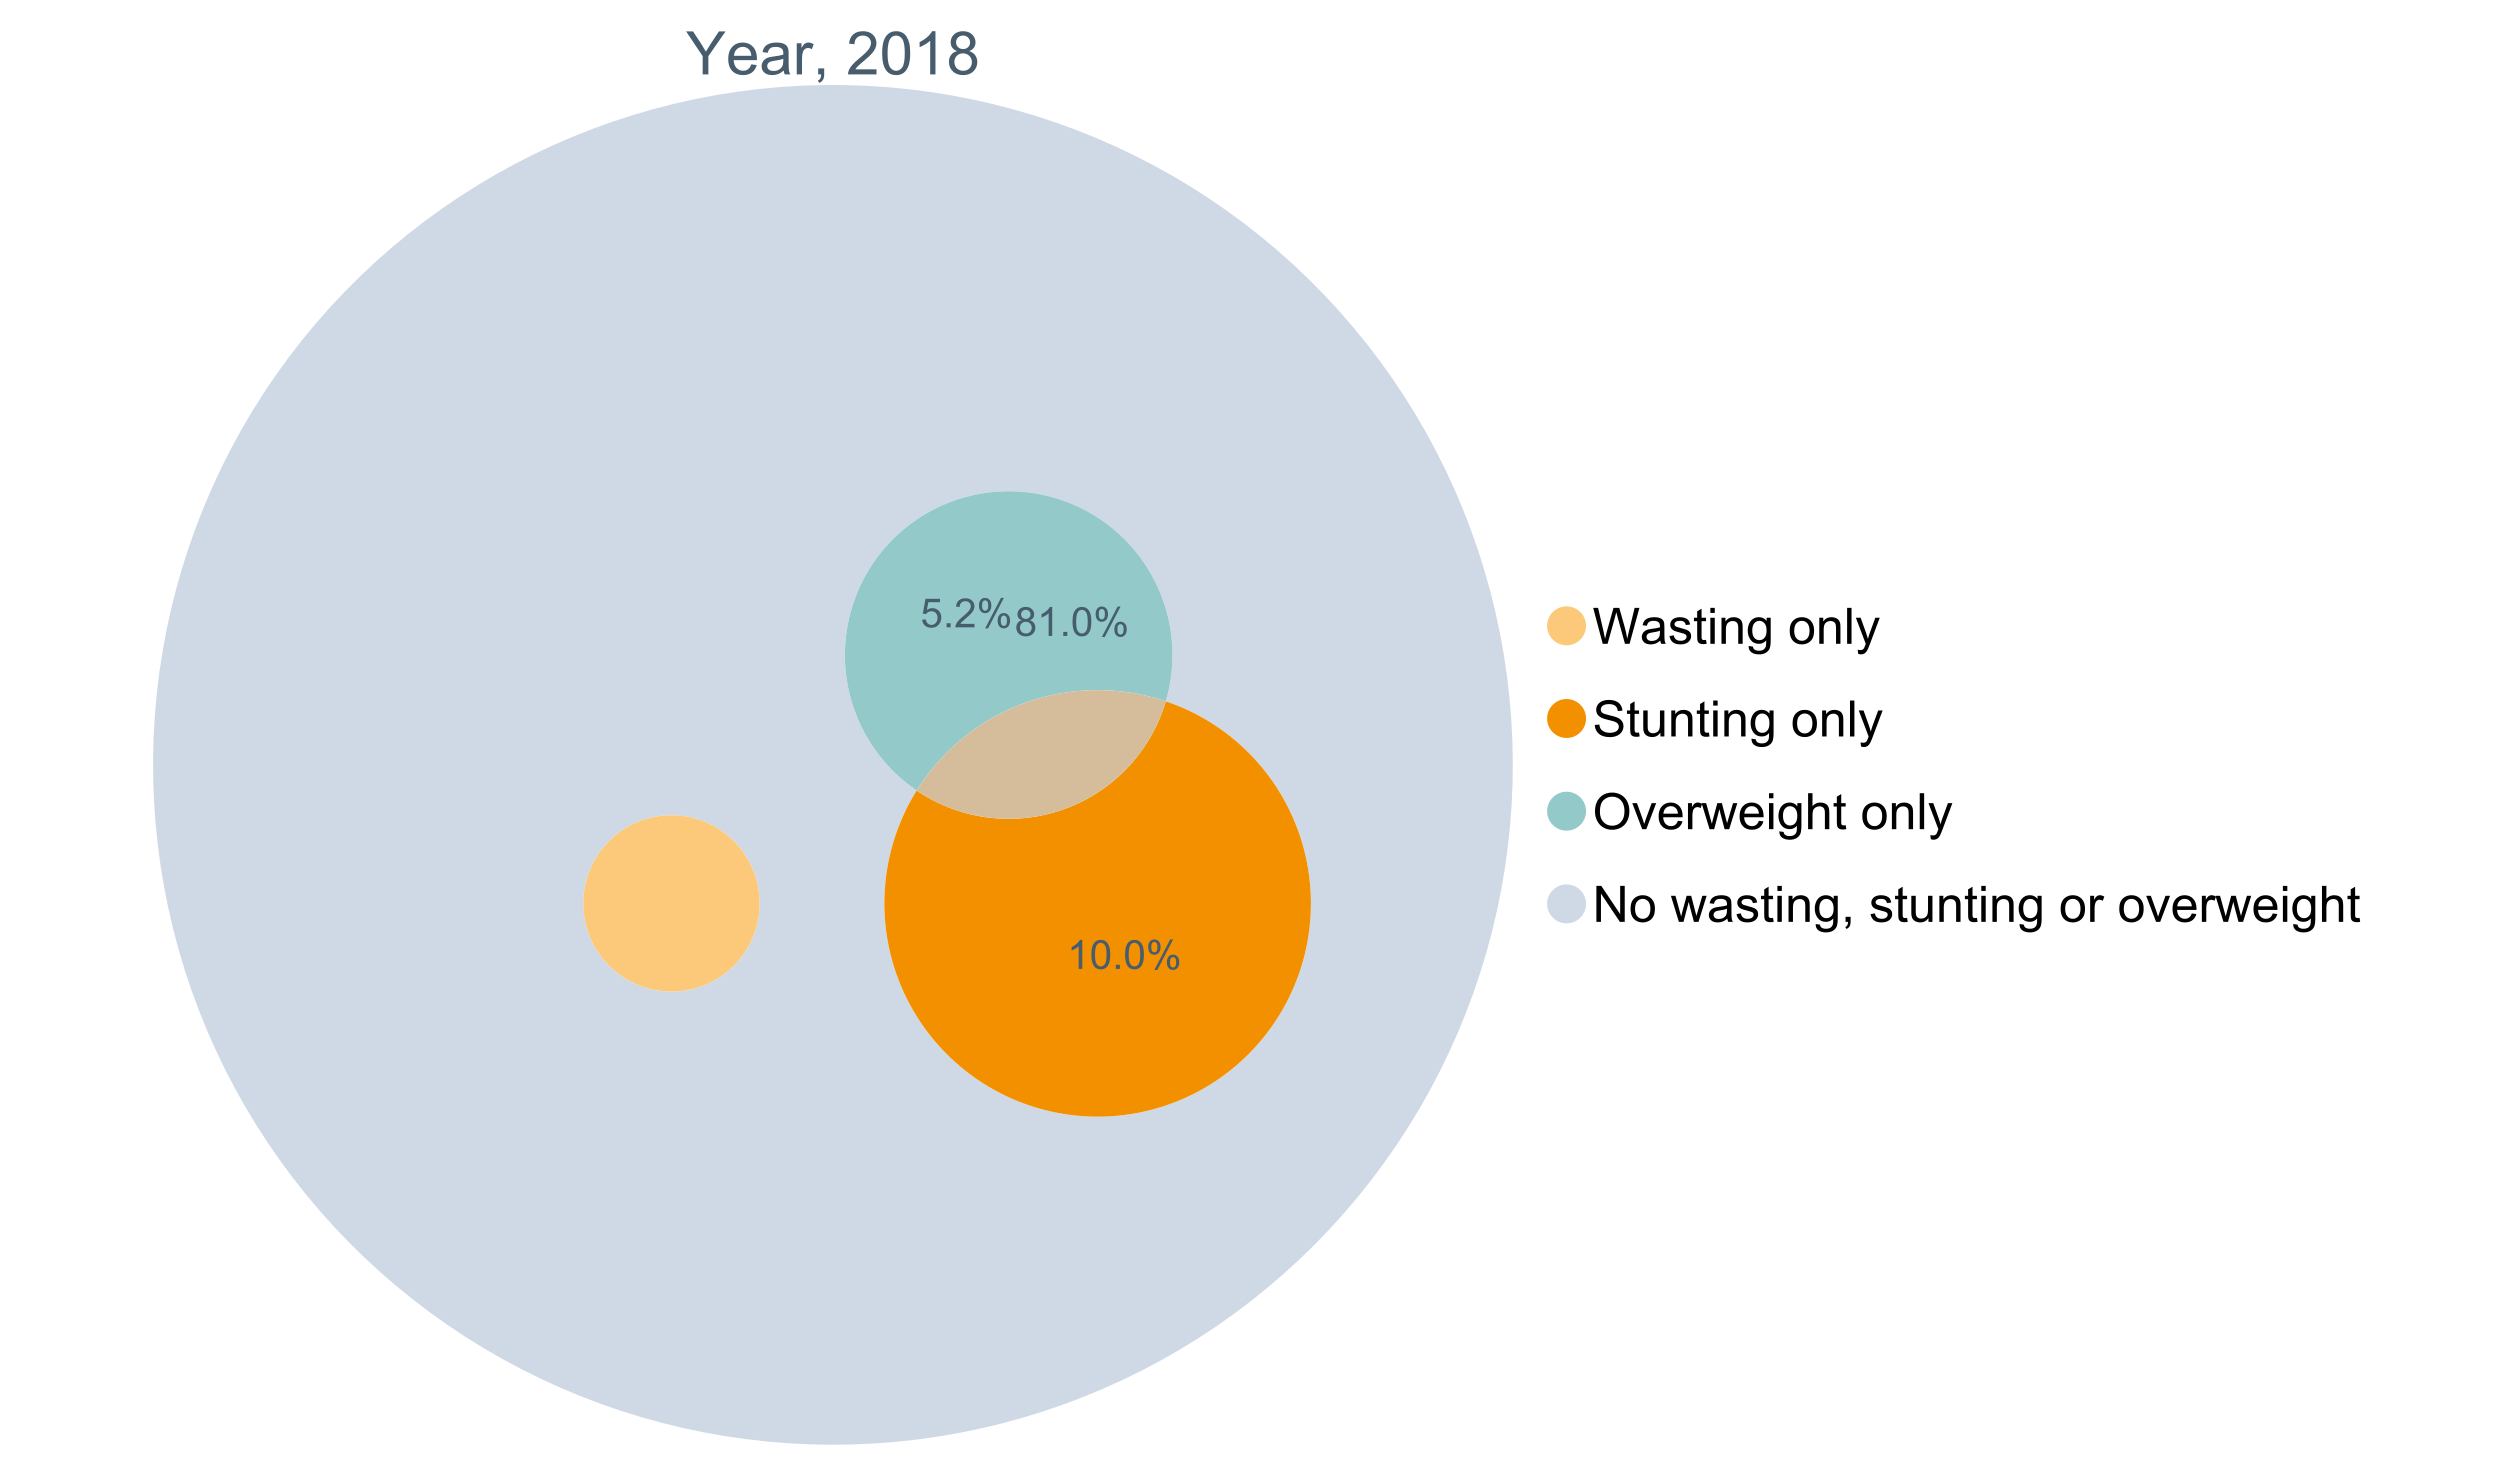 <?xml version="1.0" encoding="UTF-8"?>
<svg xmlns="http://www.w3.org/2000/svg" xmlns:xlink="http://www.w3.org/1999/xlink" width="1234.286pt" height="720pt" viewBox="0 0 1234.286 720" version="1.1">
<defs>
<g>
<symbol overflow="visible" id="glyph0-0">
<path style="stroke:none;" d="M 3.707 0 L 3.707 -18.543 L 18.543 -18.543 L 18.543 0 Z M 4.172 -0.465 L 18.078 -0.465 L 18.078 -18.078 L 4.172 -18.078 Z M 4.172 -0.465 "/>
</symbol>
<symbol overflow="visible" id="glyph0-1">
<path style="stroke:none;" d="M 8.27 0 L 8.27 -8.996 L 0.086 -21.234 L 3.504 -21.234 L 7.691 -14.832 C 8.461 -13.633 9.18 -12.438 9.852 -11.242 C 10.484 -12.348 11.258 -13.598 12.168 -14.992 L 16.281 -21.234 L 19.555 -21.234 L 11.082 -8.996 L 11.082 0 Z M 8.27 0 "/>
</symbol>
<symbol overflow="visible" id="glyph0-2">
<path style="stroke:none;" d="M 12.488 -4.953 L 15.18 -4.621 C 14.754 -3.043 13.969 -1.82 12.82 -0.953 C 11.672 -0.086 10.203 0.344 8.418 0.348 C 6.164 0.344 4.379 -0.344 3.062 -1.73 C 1.742 -3.113 1.082 -5.059 1.086 -7.562 C 1.082 -10.148 1.75 -12.156 3.086 -13.586 C 4.418 -15.012 6.145 -15.727 8.27 -15.73 C 10.324 -15.727 12.008 -15.027 13.312 -13.629 C 14.617 -12.23 15.27 -10.262 15.27 -7.723 C 15.27 -7.566 15.262 -7.332 15.254 -7.027 L 3.781 -7.027 C 3.875 -5.332 4.355 -4.039 5.215 -3.145 C 6.074 -2.242 7.145 -1.793 8.43 -1.797 C 9.383 -1.793 10.199 -2.043 10.879 -2.551 C 11.555 -3.051 12.09 -3.852 12.488 -4.953 Z M 3.926 -9.168 L 12.516 -9.168 C 12.398 -10.461 12.07 -11.434 11.531 -12.082 C 10.699 -13.082 9.621 -13.582 8.301 -13.586 C 7.102 -13.582 6.094 -13.18 5.277 -12.383 C 4.461 -11.578 4.012 -10.508 3.926 -9.168 Z M 3.926 -9.168 "/>
</symbol>
<symbol overflow="visible" id="glyph0-3">
<path style="stroke:none;" d="M 11.992 -1.898 C 11.027 -1.078 10.098 -0.496 9.207 -0.16 C 8.309 0.18 7.352 0.344 6.332 0.348 C 4.641 0.344 3.34 -0.066 2.434 -0.891 C 1.52 -1.715 1.066 -2.77 1.07 -4.055 C 1.066 -4.809 1.238 -5.496 1.586 -6.121 C 1.926 -6.742 2.375 -7.242 2.934 -7.617 C 3.484 -7.992 4.109 -8.277 4.809 -8.473 C 5.32 -8.605 6.094 -8.734 7.125 -8.867 C 9.23 -9.113 10.781 -9.414 11.777 -9.762 C 11.785 -10.121 11.789 -10.348 11.793 -10.445 C 11.789 -11.504 11.543 -12.25 11.051 -12.688 C 10.387 -13.273 9.395 -13.57 8.082 -13.574 C 6.852 -13.57 5.949 -13.355 5.367 -12.93 C 4.781 -12.496 4.348 -11.734 4.07 -10.648 L 1.52 -10.996 C 1.746 -12.086 2.129 -12.965 2.664 -13.637 C 3.191 -14.305 3.961 -14.824 4.969 -15.188 C 5.973 -15.547 7.137 -15.727 8.461 -15.73 C 9.773 -15.727 10.84 -15.57 11.66 -15.266 C 12.48 -14.953 13.082 -14.566 13.469 -14.102 C 13.855 -13.629 14.125 -13.039 14.281 -12.328 C 14.367 -11.883 14.414 -11.078 14.414 -9.922 L 14.414 -6.445 C 14.414 -4.02 14.469 -2.484 14.578 -1.844 C 14.688 -1.199 14.906 -0.586 15.238 0 L 12.516 0 C 12.242 -0.539 12.066 -1.172 11.992 -1.898 Z M 11.777 -7.723 C 10.828 -7.332 9.406 -7 7.52 -6.734 C 6.441 -6.578 5.684 -6.406 5.242 -6.215 C 4.797 -6.02 4.453 -5.738 4.215 -5.367 C 3.969 -4.992 3.848 -4.578 3.852 -4.129 C 3.848 -3.43 4.113 -2.852 4.641 -2.391 C 5.168 -1.926 5.938 -1.691 6.953 -1.695 C 7.957 -1.691 8.852 -1.91 9.633 -2.352 C 10.414 -2.789 10.988 -3.391 11.355 -4.156 C 11.637 -4.742 11.777 -5.613 11.777 -6.766 Z M 11.777 -7.723 "/>
</symbol>
<symbol overflow="visible" id="glyph0-4">
<path style="stroke:none;" d="M 1.926 0 L 1.926 -15.383 L 4.273 -15.383 L 4.273 -13.051 C 4.867 -14.137 5.422 -14.855 5.93 -15.207 C 6.438 -15.551 6.996 -15.727 7.605 -15.73 C 8.48 -15.727 9.371 -15.445 10.285 -14.891 L 9.387 -12.473 C 8.746 -12.848 8.109 -13.035 7.477 -13.039 C 6.906 -13.035 6.391 -12.863 5.938 -12.523 C 5.48 -12.176 5.16 -11.703 4.969 -11.098 C 4.68 -10.168 4.535 -9.152 4.535 -8.055 L 4.535 0 Z M 1.926 0 "/>
</symbol>
<symbol overflow="visible" id="glyph0-5">
<path style="stroke:none;" d="M 2.637 0 L 2.637 -2.969 L 5.605 -2.969 L 5.605 0 C 5.602 1.09 5.406 1.969 5.023 2.641 C 4.633 3.309 4.023 3.828 3.188 4.199 L 2.461 3.086 C 3.012 2.84 3.418 2.484 3.68 2.02 C 3.938 1.547 4.082 0.875 4.113 0 Z M 2.637 0 "/>
</symbol>
<symbol overflow="visible" id="glyph0-6">
<path style="stroke:none;" d=""/>
</symbol>
<symbol overflow="visible" id="glyph0-7">
<path style="stroke:none;" d="M 14.934 -2.508 L 14.934 0 L 0.898 0 C 0.875 -0.625 0.977 -1.227 1.203 -1.812 C 1.555 -2.766 2.129 -3.707 2.918 -4.637 C 3.703 -5.559 4.84 -6.633 6.332 -7.852 C 8.637 -9.742 10.195 -11.238 11.008 -12.348 C 11.816 -13.449 12.223 -14.496 12.227 -15.484 C 12.223 -16.516 11.852 -17.387 11.117 -18.098 C 10.375 -18.805 9.414 -19.16 8.227 -19.164 C 6.969 -19.16 5.965 -18.785 5.215 -18.035 C 4.461 -17.281 4.078 -16.238 4.07 -14.906 L 1.391 -15.18 C 1.57 -17.176 2.262 -18.699 3.461 -19.75 C 4.656 -20.797 6.266 -21.32 8.285 -21.324 C 10.324 -21.32 11.938 -20.758 13.125 -19.629 C 14.312 -18.496 14.906 -17.094 14.906 -15.426 C 14.906 -14.574 14.73 -13.738 14.383 -12.922 C 14.035 -12.098 13.457 -11.234 12.652 -10.328 C 11.844 -9.418 10.504 -8.172 8.633 -6.59 C 7.062 -5.273 6.059 -4.383 5.617 -3.918 C 5.172 -3.445 4.805 -2.977 4.52 -2.508 Z M 14.934 -2.508 "/>
</symbol>
<symbol overflow="visible" id="glyph0-8">
<path style="stroke:none;" d="M 1.23 -10.473 C 1.23 -12.98 1.488 -15.004 2.004 -16.535 C 2.52 -18.066 3.285 -19.246 4.309 -20.078 C 5.324 -20.906 6.609 -21.32 8.156 -21.324 C 9.293 -21.32 10.289 -21.09 11.152 -20.633 C 12.008 -20.172 12.719 -19.512 13.281 -18.648 C 13.84 -17.785 14.281 -16.734 14.602 -15.492 C 14.918 -14.25 15.074 -12.574 15.078 -10.473 C 15.074 -7.977 14.82 -5.965 14.309 -4.438 C 13.797 -2.906 13.031 -1.727 12.016 -0.891 C 10.996 -0.055 9.711 0.363 8.156 0.363 C 6.109 0.363 4.5 -0.371 3.332 -1.84 C 1.93 -3.605 1.23 -6.48 1.23 -10.473 Z M 3.91 -10.473 C 3.906 -6.98 4.316 -4.66 5.133 -3.512 C 5.949 -2.355 6.957 -1.781 8.156 -1.781 C 9.352 -1.781 10.355 -2.359 11.176 -3.52 C 11.988 -4.676 12.398 -6.992 12.398 -10.473 C 12.398 -13.965 11.988 -16.289 11.176 -17.441 C 10.355 -18.586 9.34 -19.16 8.125 -19.164 C 6.926 -19.16 5.969 -18.652 5.258 -17.645 C 4.355 -16.348 3.906 -13.957 3.91 -10.473 Z M 3.91 -10.473 "/>
</symbol>
<symbol overflow="visible" id="glyph0-9">
<path style="stroke:none;" d="M 11.051 0 L 8.445 0 L 8.445 -16.613 C 7.812 -16.012 6.988 -15.414 5.973 -14.82 C 4.949 -14.219 4.035 -13.77 3.23 -13.473 L 3.23 -15.992 C 4.684 -16.672 5.961 -17.504 7.055 -18.48 C 8.145 -19.457 8.914 -20.402 9.371 -21.324 L 11.051 -21.324 Z M 11.051 0 "/>
</symbol>
<symbol overflow="visible" id="glyph0-10">
<path style="stroke:none;" d="M 5.242 -11.516 C 4.16 -11.906 3.359 -12.473 2.84 -13.211 C 2.316 -13.941 2.055 -14.82 2.059 -15.848 C 2.055 -17.391 2.609 -18.688 3.723 -19.742 C 4.832 -20.793 6.312 -21.32 8.156 -21.324 C 10.008 -21.32 11.5 -20.781 12.633 -19.707 C 13.762 -18.629 14.324 -17.32 14.328 -15.773 C 14.324 -14.789 14.066 -13.93 13.551 -13.203 C 13.031 -12.469 12.246 -11.906 11.199 -11.516 C 12.496 -11.086 13.488 -10.402 14.172 -9.457 C 14.852 -8.512 15.191 -7.383 15.195 -6.07 C 15.191 -4.254 14.551 -2.727 13.27 -1.492 C 11.984 -0.254 10.293 0.363 8.199 0.363 C 6.098 0.363 4.41 -0.254 3.129 -1.496 C 1.844 -2.734 1.199 -4.285 1.203 -6.141 C 1.199 -7.523 1.551 -8.68 2.254 -9.609 C 2.953 -10.539 3.949 -11.172 5.242 -11.516 Z M 4.723 -15.934 C 4.723 -14.926 5.043 -14.105 5.691 -13.473 C 6.336 -12.832 7.18 -12.516 8.215 -12.516 C 9.215 -12.516 10.035 -12.832 10.684 -13.465 C 11.324 -14.098 11.648 -14.871 11.648 -15.789 C 11.648 -16.742 11.316 -17.547 10.652 -18.199 C 9.988 -18.852 9.164 -19.176 8.184 -19.18 C 7.188 -19.176 6.363 -18.859 5.707 -18.223 C 5.051 -17.582 4.723 -16.816 4.723 -15.934 Z M 3.883 -6.129 C 3.879 -5.383 4.055 -4.66 4.41 -3.969 C 4.762 -3.27 5.285 -2.73 5.984 -2.352 C 6.676 -1.969 7.426 -1.781 8.227 -1.781 C 9.473 -1.781 10.5 -2.18 11.312 -2.984 C 12.121 -3.781 12.527 -4.801 12.531 -6.039 C 12.527 -7.293 12.109 -8.332 11.277 -9.152 C 10.438 -9.973 9.391 -10.383 8.141 -10.387 C 6.91 -10.383 5.895 -9.977 5.09 -9.168 C 4.281 -8.355 3.879 -7.344 3.883 -6.129 Z M 3.883 -6.129 "/>
</symbol>
<symbol overflow="visible" id="glyph1-0">
<path style="stroke:none;" d="M 3.102 0 L 3.102 -15.504 L 15.504 -15.504 L 15.504 0 Z M 3.488 -0.387 L 15.117 -0.387 L 15.117 -15.117 L 3.488 -15.117 Z M 3.488 -0.387 "/>
</symbol>
<symbol overflow="visible" id="glyph1-1">
<path style="stroke:none;" d="M 5.016 0 L 0.305 -17.758 L 2.715 -17.758 L 5.414 -6.117 C 5.703 -4.898 5.953 -3.688 6.164 -2.484 C 6.617 -4.379 6.883 -5.473 6.965 -5.766 L 10.344 -17.758 L 13.18 -17.758 L 15.723 -8.77 C 16.355 -6.539 16.816 -4.445 17.102 -2.484 C 17.324 -3.605 17.621 -4.891 17.988 -6.348 L 20.773 -17.758 L 23.133 -17.758 L 18.266 0 L 16 0 L 12.258 -13.527 C 11.941 -14.656 11.754 -15.352 11.699 -15.613 C 11.512 -14.797 11.34 -14.102 11.18 -13.527 L 7.414 0 Z M 5.016 0 "/>
</symbol>
<symbol overflow="visible" id="glyph1-2">
<path style="stroke:none;" d="M 10.027 -1.586 C 9.215 -0.898 8.438 -0.414 7.695 -0.133 C 6.945 0.148 6.145 0.285 5.293 0.289 C 3.875 0.285 2.789 -0.055 2.031 -0.746 C 1.27 -1.434 0.891 -2.316 0.895 -3.391 C 0.891 -4.02 1.035 -4.594 1.324 -5.117 C 1.613 -5.633 1.988 -6.051 2.453 -6.371 C 2.914 -6.684 3.438 -6.922 4.02 -7.086 C 4.449 -7.195 5.094 -7.305 5.961 -7.414 C 7.715 -7.617 9.012 -7.867 9.848 -8.164 C 9.852 -8.461 9.855 -8.652 9.859 -8.734 C 9.855 -9.621 9.648 -10.246 9.242 -10.609 C 8.68 -11.098 7.852 -11.344 6.758 -11.348 C 5.727 -11.344 4.969 -11.164 4.484 -10.809 C 3.992 -10.445 3.633 -9.809 3.402 -8.902 L 1.273 -9.191 C 1.461 -10.102 1.781 -10.84 2.227 -11.402 C 2.672 -11.965 3.312 -12.395 4.152 -12.699 C 4.992 -12.996 5.965 -13.148 7.074 -13.152 C 8.168 -13.148 9.062 -13.02 9.75 -12.766 C 10.438 -12.504 10.941 -12.18 11.266 -11.789 C 11.586 -11.398 11.812 -10.902 11.941 -10.309 C 12.012 -9.934 12.047 -9.266 12.051 -8.297 L 12.051 -5.391 C 12.047 -3.363 12.094 -2.078 12.191 -1.543 C 12.281 -1.004 12.465 -0.492 12.742 0 L 10.465 0 C 10.238 -0.453 10.09 -0.98 10.027 -1.586 Z M 9.848 -6.457 C 9.055 -6.133 7.867 -5.855 6.285 -5.633 C 5.387 -5.5 4.754 -5.355 4.383 -5.195 C 4.012 -5.031 3.723 -4.793 3.523 -4.484 C 3.32 -4.172 3.223 -3.828 3.223 -3.453 C 3.223 -2.867 3.441 -2.383 3.883 -1.996 C 4.32 -1.609 4.965 -1.418 5.812 -1.418 C 6.652 -1.418 7.398 -1.602 8.055 -1.969 C 8.707 -2.336 9.188 -2.836 9.496 -3.477 C 9.727 -3.965 9.844 -4.691 9.848 -5.656 Z M 9.848 -6.457 "/>
</symbol>
<symbol overflow="visible" id="glyph1-3">
<path style="stroke:none;" d="M 0.762 -3.84 L 2.918 -4.18 C 3.039 -3.312 3.375 -2.652 3.93 -2.191 C 4.48 -1.73 5.254 -1.5 6.25 -1.5 C 7.246 -1.5 7.988 -1.703 8.477 -2.113 C 8.961 -2.52 9.203 -3 9.207 -3.551 C 9.203 -4.043 8.988 -4.43 8.562 -4.711 C 8.258 -4.906 7.516 -5.152 6.336 -5.449 C 4.734 -5.852 3.625 -6.199 3.008 -6.496 C 2.387 -6.789 1.918 -7.199 1.602 -7.723 C 1.281 -8.242 1.125 -8.816 1.125 -9.449 C 1.125 -10.02 1.254 -10.551 1.52 -11.039 C 1.777 -11.527 2.137 -11.934 2.594 -12.258 C 2.93 -12.508 3.391 -12.719 3.977 -12.891 C 4.559 -13.062 5.188 -13.148 5.863 -13.152 C 6.867 -13.148 7.754 -13.004 8.52 -12.715 C 9.281 -12.426 9.844 -12.031 10.207 -11.535 C 10.57 -11.039 10.82 -10.375 10.961 -9.543 L 8.828 -9.254 C 8.73 -9.91 8.449 -10.426 7.988 -10.801 C 7.52 -11.168 6.863 -11.355 6.02 -11.359 C 5.016 -11.355 4.301 -11.191 3.875 -10.863 C 3.445 -10.531 3.234 -10.145 3.234 -9.703 C 3.234 -9.418 3.32 -9.16 3.5 -8.938 C 3.672 -8.699 3.953 -8.508 4.336 -8.355 C 4.555 -8.273 5.195 -8.086 6.262 -7.801 C 7.801 -7.387 8.875 -7.051 9.488 -6.789 C 10.094 -6.523 10.574 -6.141 10.922 -5.645 C 11.27 -5.141 11.441 -4.52 11.445 -3.777 C 11.441 -3.047 11.23 -2.363 10.809 -1.723 C 10.383 -1.082 9.773 -0.586 8.977 -0.234 C 8.176 0.113 7.27 0.285 6.262 0.289 C 4.586 0.285 3.312 -0.059 2.438 -0.75 C 1.562 -1.445 1.004 -2.473 0.762 -3.84 Z M 0.762 -3.84 "/>
</symbol>
<symbol overflow="visible" id="glyph1-4">
<path style="stroke:none;" d="M 6.395 -1.949 L 6.711 -0.023 C 6.094 0.102 5.547 0.164 5.062 0.168 C 4.27 0.164 3.652 0.043 3.219 -0.207 C 2.781 -0.453 2.477 -0.781 2.301 -1.191 C 2.121 -1.598 2.031 -2.457 2.035 -3.766 L 2.035 -11.168 L 0.438 -11.168 L 0.438 -12.863 L 2.035 -12.863 L 2.035 -16.047 L 4.203 -17.355 L 4.203 -12.863 L 6.395 -12.863 L 6.395 -11.168 L 4.203 -11.168 L 4.203 -3.645 C 4.199 -3.023 4.238 -2.621 4.316 -2.445 C 4.391 -2.266 4.516 -2.125 4.691 -2.023 C 4.863 -1.914 5.113 -1.863 5.438 -1.867 C 5.68 -1.863 5.996 -1.891 6.395 -1.949 Z M 6.395 -1.949 "/>
</symbol>
<symbol overflow="visible" id="glyph1-5">
<path style="stroke:none;" d="M 1.648 -15.25 L 1.648 -17.758 L 3.828 -17.758 L 3.828 -15.25 Z M 1.648 0 L 1.648 -12.863 L 3.828 -12.863 L 3.828 0 Z M 1.648 0 "/>
</symbol>
<symbol overflow="visible" id="glyph1-6">
<path style="stroke:none;" d="M 1.637 0 L 1.637 -12.863 L 3.598 -12.863 L 3.598 -11.035 C 4.543 -12.441 5.906 -13.148 7.691 -13.152 C 8.465 -13.148 9.176 -13.008 9.828 -12.734 C 10.477 -12.453 10.965 -12.09 11.289 -11.637 C 11.609 -11.184 11.836 -10.645 11.965 -10.027 C 12.043 -9.621 12.082 -8.918 12.086 -7.91 L 12.086 0 L 9.906 0 L 9.906 -7.824 C 9.902 -8.707 9.816 -9.371 9.652 -9.816 C 9.48 -10.254 9.18 -10.605 8.75 -10.871 C 8.312 -11.129 7.809 -11.262 7.23 -11.266 C 6.301 -11.262 5.5 -10.965 4.828 -10.379 C 4.152 -9.785 3.812 -8.668 3.816 -7.023 L 3.816 0 Z M 1.637 0 "/>
</symbol>
<symbol overflow="visible" id="glyph1-7">
<path style="stroke:none;" d="M 1.234 1.066 L 3.355 1.379 C 3.441 2.031 3.688 2.508 4.094 2.809 C 4.633 3.207 5.371 3.41 6.309 3.414 C 7.316 3.41 8.098 3.207 8.648 2.809 C 9.195 2.402 9.566 1.84 9.762 1.113 C 9.875 0.668 9.926 -0.262 9.918 -1.684 C 8.965 -0.559 7.777 0 6.359 0 C 4.586 0 3.219 -0.637 2.254 -1.914 C 1.281 -3.188 0.797 -4.719 0.801 -6.504 C 0.797 -7.73 1.02 -8.859 1.465 -9.898 C 1.91 -10.934 2.555 -11.738 3.398 -12.305 C 4.242 -12.867 5.23 -13.148 6.371 -13.152 C 7.887 -13.148 9.141 -12.535 10.125 -11.312 L 10.125 -12.863 L 12.137 -12.863 L 12.137 -1.742 C 12.133 0.258 11.93 1.672 11.523 2.512 C 11.113 3.344 10.469 4.004 9.586 4.492 C 8.703 4.973 7.613 5.215 6.324 5.219 C 4.785 5.215 3.547 4.871 2.602 4.184 C 1.656 3.492 1.199 2.453 1.234 1.066 Z M 3.039 -6.66 C 3.035 -4.969 3.371 -3.738 4.043 -2.965 C 4.715 -2.191 5.555 -1.805 6.566 -1.805 C 7.562 -1.805 8.402 -2.188 9.082 -2.961 C 9.762 -3.727 10.102 -4.938 10.102 -6.59 C 10.102 -8.16 9.75 -9.348 9.055 -10.148 C 8.352 -10.945 7.512 -11.344 6.527 -11.348 C 5.559 -11.344 4.734 -10.949 4.055 -10.168 C 3.375 -9.379 3.035 -8.211 3.039 -6.66 Z M 3.039 -6.66 "/>
</symbol>
<symbol overflow="visible" id="glyph1-8">
<path style="stroke:none;" d=""/>
</symbol>
<symbol overflow="visible" id="glyph1-9">
<path style="stroke:none;" d="M 0.824 -6.43 C 0.82 -8.809 1.48 -10.574 2.809 -11.723 C 3.91 -12.672 5.262 -13.148 6.855 -13.152 C 8.621 -13.148 10.066 -12.57 11.191 -11.414 C 12.312 -10.254 12.871 -8.652 12.875 -6.613 C 12.871 -4.953 12.625 -3.652 12.129 -2.707 C 11.633 -1.758 10.91 -1.02 9.961 -0.496 C 9.012 0.027 7.977 0.285 6.855 0.289 C 5.055 0.285 3.598 -0.289 2.488 -1.441 C 1.375 -2.594 0.82 -4.254 0.824 -6.43 Z M 3.062 -6.43 C 3.059 -4.781 3.418 -3.551 4.141 -2.73 C 4.855 -1.91 5.762 -1.5 6.855 -1.5 C 7.934 -1.5 8.832 -1.91 9.555 -2.734 C 10.27 -3.559 10.629 -4.816 10.633 -6.504 C 10.629 -8.094 10.266 -9.297 9.547 -10.117 C 8.82 -10.934 7.926 -11.344 6.855 -11.348 C 5.762 -11.344 4.855 -10.938 4.141 -10.125 C 3.418 -9.309 3.059 -8.074 3.062 -6.43 Z M 3.062 -6.43 "/>
</symbol>
<symbol overflow="visible" id="glyph1-10">
<path style="stroke:none;" d="M 1.586 0 L 1.586 -17.758 L 3.766 -17.758 L 3.766 0 Z M 1.586 0 "/>
</symbol>
<symbol overflow="visible" id="glyph1-11">
<path style="stroke:none;" d="M 1.539 4.953 L 1.297 2.906 C 1.77 3.035 2.188 3.098 2.543 3.102 C 3.027 3.098 3.414 3.02 3.703 2.859 C 3.992 2.695 4.23 2.469 4.422 2.18 C 4.555 1.961 4.777 1.418 5.086 0.559 C 5.125 0.434 5.188 0.258 5.281 0.023 L 0.398 -12.863 L 2.75 -12.863 L 5.426 -5.414 C 5.77 -4.469 6.078 -3.473 6.359 -2.434 C 6.605 -3.434 6.906 -4.414 7.254 -5.367 L 10.004 -12.863 L 12.184 -12.863 L 7.293 0.219 C 6.766 1.625 6.355 2.598 6.066 3.137 C 5.676 3.852 5.234 4.379 4.734 4.715 C 4.234 5.047 3.637 5.215 2.941 5.219 C 2.52 5.215 2.051 5.125 1.539 4.953 Z M 1.539 4.953 "/>
</symbol>
<symbol overflow="visible" id="glyph1-12">
<path style="stroke:none;" d="M 1.113 -5.703 L 3.332 -5.898 C 3.434 -5.008 3.676 -4.277 4.062 -3.711 C 4.445 -3.141 5.043 -2.684 5.852 -2.332 C 6.656 -1.98 7.562 -1.805 8.574 -1.805 C 9.465 -1.805 10.258 -1.938 10.949 -2.203 C 11.633 -2.469 12.145 -2.832 12.48 -3.301 C 12.816 -3.762 12.984 -4.27 12.984 -4.82 C 12.984 -5.375 12.82 -5.859 12.5 -6.277 C 12.172 -6.691 11.641 -7.043 10.902 -7.328 C 10.422 -7.512 9.367 -7.801 7.738 -8.191 C 6.105 -8.582 4.965 -8.949 4.312 -9.301 C 3.461 -9.742 2.828 -10.293 2.414 -10.953 C 2 -11.609 1.793 -12.348 1.793 -13.164 C 1.793 -14.059 2.047 -14.898 2.555 -15.68 C 3.062 -16.457 3.805 -17.047 4.785 -17.453 C 5.758 -17.855 6.844 -18.059 8.043 -18.059 C 9.355 -18.059 10.516 -17.844 11.523 -17.422 C 12.527 -16.996 13.301 -16.375 13.844 -15.551 C 14.383 -14.727 14.672 -13.793 14.715 -12.754 L 12.465 -12.586 C 12.34 -13.707 11.93 -14.555 11.234 -15.129 C 10.531 -15.699 9.5 -15.984 8.141 -15.988 C 6.715 -15.984 5.68 -15.723 5.031 -15.207 C 4.379 -14.684 4.055 -14.059 4.059 -13.324 C 4.055 -12.684 4.285 -12.156 4.746 -11.75 C 5.199 -11.336 6.379 -10.914 8.289 -10.484 C 10.199 -10.047 11.512 -9.672 12.223 -9.352 C 13.254 -8.875 14.016 -8.27 14.508 -7.539 C 15 -6.809 15.246 -5.969 15.25 -5.016 C 15.246 -4.07 14.977 -3.18 14.438 -2.344 C 13.895 -1.508 13.117 -0.855 12.105 -0.391 C 11.09 0.074 9.949 0.305 8.684 0.305 C 7.074 0.305 5.727 0.07 4.645 -0.398 C 3.555 -0.867 2.703 -1.57 2.09 -2.512 C 1.469 -3.453 1.145 -4.516 1.113 -5.703 Z M 1.113 -5.703 "/>
</symbol>
<symbol overflow="visible" id="glyph1-13">
<path style="stroke:none;" d="M 10.066 0 L 10.066 -1.891 C 9.062 -0.438 7.699 0.285 5.984 0.289 C 5.219 0.285 4.512 0.145 3.855 -0.145 C 3.199 -0.434 2.711 -0.801 2.391 -1.242 C 2.07 -1.68 1.844 -2.219 1.719 -2.859 C 1.625 -3.285 1.582 -3.961 1.586 -4.895 L 1.586 -12.863 L 3.766 -12.863 L 3.766 -5.73 C 3.762 -4.59 3.805 -3.82 3.898 -3.426 C 4.031 -2.852 4.324 -2.402 4.77 -2.074 C 5.215 -1.746 5.762 -1.582 6.418 -1.586 C 7.07 -1.582 7.688 -1.75 8.262 -2.09 C 8.832 -2.422 9.234 -2.879 9.477 -3.457 C 9.711 -4.035 9.832 -4.871 9.836 -5.973 L 9.836 -12.863 L 12.016 -12.863 L 12.016 0 Z M 10.066 0 "/>
</symbol>
<symbol overflow="visible" id="glyph1-14">
<path style="stroke:none;" d="M 1.199 -8.648 C 1.195 -11.594 1.984 -13.898 3.57 -15.57 C 5.148 -17.234 7.195 -18.07 9.703 -18.07 C 11.34 -18.07 12.816 -17.676 14.133 -16.895 C 15.449 -16.109 16.453 -15.02 17.145 -13.621 C 17.832 -12.219 18.176 -10.629 18.18 -8.855 C 18.176 -7.051 17.812 -5.441 17.09 -4.02 C 16.359 -2.598 15.328 -1.52 14 -0.793 C 12.664 -0.059 11.23 0.305 9.691 0.305 C 8.02 0.305 6.523 -0.098 5.207 -0.906 C 3.891 -1.715 2.895 -2.816 2.215 -4.215 C 1.535 -5.605 1.195 -7.086 1.199 -8.648 Z M 3.621 -8.613 C 3.621 -6.473 4.195 -4.785 5.348 -3.555 C 6.496 -2.32 7.938 -1.703 9.676 -1.707 C 11.441 -1.703 12.898 -2.324 14.043 -3.57 C 15.184 -4.812 15.754 -6.578 15.758 -8.867 C 15.754 -10.309 15.512 -11.57 15.023 -12.652 C 14.535 -13.727 13.82 -14.562 12.879 -15.156 C 11.938 -15.746 10.883 -16.043 9.715 -16.047 C 8.051 -16.043 6.617 -15.473 5.418 -14.332 C 4.219 -13.191 3.621 -11.285 3.621 -8.613 Z M 3.621 -8.613 "/>
</symbol>
<symbol overflow="visible" id="glyph1-15">
<path style="stroke:none;" d="M 5.207 0 L 0.316 -12.863 L 2.617 -12.863 L 5.379 -5.16 C 5.676 -4.328 5.949 -3.465 6.203 -2.566 C 6.395 -3.246 6.664 -4.062 7.012 -5.016 L 9.871 -12.863 L 12.113 -12.863 L 7.242 0 Z M 5.207 0 "/>
</symbol>
<symbol overflow="visible" id="glyph1-16">
<path style="stroke:none;" d="M 10.441 -4.141 L 12.695 -3.863 C 12.336 -2.543 11.676 -1.523 10.719 -0.801 C 9.754 -0.074 8.527 0.285 7.039 0.289 C 5.152 0.285 3.66 -0.289 2.562 -1.445 C 1.457 -2.602 0.906 -4.227 0.91 -6.324 C 0.906 -8.484 1.465 -10.164 2.578 -11.359 C 3.691 -12.551 5.137 -13.148 6.914 -13.152 C 8.633 -13.148 10.035 -12.562 11.129 -11.395 C 12.215 -10.223 12.762 -8.578 12.766 -6.457 C 12.762 -6.324 12.758 -6.129 12.754 -5.875 L 3.16 -5.875 C 3.238 -4.457 3.641 -3.375 4.359 -2.625 C 5.078 -1.875 5.973 -1.5 7.051 -1.5 C 7.848 -1.5 8.531 -1.707 9.098 -2.129 C 9.66 -2.547 10.109 -3.219 10.441 -4.141 Z M 3.281 -7.668 L 10.465 -7.668 C 10.367 -8.746 10.09 -9.559 9.641 -10.102 C 8.941 -10.938 8.043 -11.355 6.941 -11.359 C 5.938 -11.355 5.094 -11.02 4.414 -10.355 C 3.727 -9.684 3.352 -8.789 3.281 -7.668 Z M 3.281 -7.668 "/>
</symbol>
<symbol overflow="visible" id="glyph1-17">
<path style="stroke:none;" d="M 1.609 0 L 1.609 -12.863 L 3.574 -12.863 L 3.574 -10.914 C 4.074 -11.824 4.535 -12.426 4.961 -12.715 C 5.383 -13.004 5.848 -13.148 6.359 -13.152 C 7.09 -13.148 7.836 -12.914 8.598 -12.453 L 7.848 -10.43 C 7.312 -10.742 6.781 -10.898 6.25 -10.902 C 5.77 -10.898 5.34 -10.754 4.965 -10.469 C 4.582 -10.18 4.312 -9.781 4.156 -9.277 C 3.91 -8.496 3.789 -7.648 3.793 -6.734 L 3.793 0 Z M 1.609 0 "/>
</symbol>
<symbol overflow="visible" id="glyph1-18">
<path style="stroke:none;" d="M 4.008 0 L 0.074 -12.863 L 2.324 -12.863 L 4.371 -5.438 L 5.137 -2.676 C 5.164 -2.812 5.387 -3.695 5.801 -5.328 L 7.848 -12.863 L 10.09 -12.863 L 12.016 -5.402 L 12.656 -2.941 L 13.395 -5.426 L 15.602 -12.863 L 17.719 -12.863 L 13.699 0 L 11.434 0 L 9.387 -7.703 L 8.891 -9.895 L 6.285 0 Z M 4.008 0 "/>
</symbol>
<symbol overflow="visible" id="glyph1-19">
<path style="stroke:none;" d="M 1.637 0 L 1.637 -17.758 L 3.816 -17.758 L 3.816 -11.387 C 4.828 -12.559 6.113 -13.148 7.668 -13.152 C 8.617 -13.148 9.445 -12.961 10.148 -12.59 C 10.852 -12.211 11.352 -11.691 11.656 -11.031 C 11.957 -10.367 12.109 -9.406 12.113 -8.152 L 12.113 0 L 9.934 0 L 9.934 -8.152 C 9.93 -9.238 9.695 -10.031 9.223 -10.531 C 8.75 -11.023 8.082 -11.273 7.219 -11.277 C 6.57 -11.273 5.961 -11.105 5.395 -10.773 C 4.824 -10.434 4.418 -9.98 4.18 -9.41 C 3.934 -8.836 3.812 -8.043 3.816 -7.039 L 3.816 0 Z M 1.637 0 "/>
</symbol>
<symbol overflow="visible" id="glyph1-20">
<path style="stroke:none;" d="M 1.891 0 L 1.891 -17.758 L 4.301 -17.758 L 13.625 -3.816 L 13.625 -17.758 L 15.879 -17.758 L 15.879 0 L 13.469 0 L 4.141 -13.953 L 4.141 0 Z M 1.891 0 "/>
</symbol>
<symbol overflow="visible" id="glyph1-21">
<path style="stroke:none;" d="M 2.203 0 L 2.203 -2.484 L 4.688 -2.484 L 4.688 0 C 4.688 0.91 4.523 1.645 4.203 2.207 C 3.875 2.766 3.363 3.199 2.664 3.512 L 2.059 2.578 C 2.516 2.375 2.855 2.078 3.074 1.688 C 3.289 1.297 3.41 0.734 3.441 0 Z M 2.203 0 "/>
</symbol>
<symbol overflow="visible" id="glyph2-0">
<path style="stroke:none;" d="M 2.492 0 L 2.492 -12.465 L 12.465 -12.465 L 12.465 0 Z M 2.805 -0.312 L 12.152 -0.312 L 12.152 -12.152 L 2.805 -12.152 Z M 2.805 -0.312 "/>
</symbol>
<symbol overflow="visible" id="glyph2-1">
<path style="stroke:none;" d="M 3.523 -7.742 C 2.793 -8.004 2.254 -8.383 1.906 -8.879 C 1.555 -9.371 1.383 -9.965 1.383 -10.652 C 1.383 -11.691 1.754 -12.562 2.5 -13.273 C 3.246 -13.977 4.242 -14.332 5.484 -14.336 C 6.727 -14.332 7.727 -13.969 8.492 -13.25 C 9.25 -12.523 9.633 -11.645 9.633 -10.605 C 9.633 -9.941 9.457 -9.363 9.109 -8.875 C 8.762 -8.383 8.234 -8.004 7.527 -7.742 C 8.402 -7.453 9.07 -6.992 9.527 -6.359 C 9.984 -5.719 10.211 -4.961 10.215 -4.082 C 10.211 -2.859 9.781 -1.832 8.918 -1.004 C 8.055 -0.172 6.918 0.238 5.512 0.242 C 4.102 0.238 2.965 -0.176 2.102 -1.008 C 1.238 -1.84 0.809 -2.879 0.809 -4.129 C 0.809 -5.055 1.043 -5.832 1.512 -6.461 C 1.98 -7.086 2.648 -7.512 3.523 -7.742 Z M 3.176 -10.711 C 3.176 -10.035 3.391 -9.48 3.828 -9.055 C 4.258 -8.625 4.824 -8.414 5.523 -8.414 C 6.195 -8.414 6.746 -8.625 7.18 -9.051 C 7.609 -9.477 7.828 -9.996 7.828 -10.613 C 7.828 -11.254 7.605 -11.797 7.16 -12.234 C 6.715 -12.672 6.16 -12.891 5.504 -12.895 C 4.832 -12.891 4.277 -12.676 3.836 -12.25 C 3.395 -11.82 3.176 -11.309 3.176 -10.711 Z M 2.609 -4.121 C 2.605 -3.617 2.727 -3.133 2.965 -2.668 C 3.199 -2.199 3.551 -1.84 4.02 -1.582 C 4.488 -1.324 4.992 -1.195 5.531 -1.199 C 6.367 -1.195 7.059 -1.465 7.605 -2.004 C 8.148 -2.543 8.418 -3.227 8.422 -4.062 C 8.418 -4.902 8.137 -5.602 7.578 -6.156 C 7.016 -6.707 6.316 -6.984 5.473 -6.984 C 4.645 -6.984 3.961 -6.711 3.422 -6.164 C 2.879 -5.617 2.605 -4.934 2.609 -4.121 Z M 2.609 -4.121 "/>
</symbol>
<symbol overflow="visible" id="glyph2-2">
<path style="stroke:none;" d="M 7.43 0 L 5.676 0 L 5.676 -11.172 C 5.25 -10.766 4.695 -10.363 4.016 -9.961 C 3.328 -9.559 2.715 -9.258 2.172 -9.059 L 2.172 -10.75 C 3.148 -11.207 4.004 -11.766 4.742 -12.426 C 5.473 -13.078 5.992 -13.715 6.301 -14.336 L 7.43 -14.336 Z M 7.43 0 "/>
</symbol>
<symbol overflow="visible" id="glyph2-3">
<path style="stroke:none;" d="M 1.812 0 L 1.812 -1.996 L 3.809 -1.996 L 3.809 0 Z M 1.812 0 "/>
</symbol>
<symbol overflow="visible" id="glyph2-4">
<path style="stroke:none;" d="M 0.828 -7.039 C 0.824 -8.727 1 -10.086 1.348 -11.117 C 1.695 -12.141 2.211 -12.934 2.898 -13.496 C 3.582 -14.051 4.445 -14.332 5.484 -14.336 C 6.25 -14.332 6.922 -14.176 7.5 -13.871 C 8.078 -13.559 8.555 -13.117 8.93 -12.539 C 9.305 -11.957 9.598 -11.246 9.816 -10.414 C 10.027 -9.578 10.137 -8.453 10.137 -7.039 C 10.137 -5.359 9.965 -4.008 9.621 -2.984 C 9.277 -1.953 8.762 -1.16 8.078 -0.598 C 7.391 -0.039 6.527 0.238 5.484 0.242 C 4.105 0.238 3.023 -0.25 2.238 -1.238 C 1.297 -2.422 0.824 -4.355 0.828 -7.039 Z M 2.629 -7.039 C 2.625 -4.691 2.898 -3.133 3.449 -2.359 C 3.996 -1.582 4.676 -1.195 5.484 -1.199 C 6.289 -1.195 6.965 -1.586 7.512 -2.367 C 8.059 -3.145 8.332 -4.699 8.336 -7.039 C 8.332 -9.387 8.059 -10.949 7.512 -11.723 C 6.965 -12.492 6.281 -12.879 5.465 -12.883 C 4.656 -12.879 4.012 -12.539 3.535 -11.863 C 2.926 -10.988 2.625 -9.379 2.629 -7.039 Z M 2.629 -7.039 "/>
</symbol>
<symbol overflow="visible" id="glyph2-5">
<path style="stroke:none;" d="M 1.16 -10.848 C 1.16 -11.863 1.414 -12.73 1.93 -13.449 C 2.438 -14.16 3.184 -14.52 4.16 -14.52 C 5.055 -14.52 5.793 -14.199 6.383 -13.559 C 6.969 -12.918 7.266 -11.977 7.266 -10.742 C 7.266 -9.531 6.969 -8.602 6.375 -7.949 C 5.781 -7.297 5.047 -6.973 4.18 -6.973 C 3.312 -6.973 2.594 -7.293 2.02 -7.938 C 1.445 -8.578 1.16 -9.547 1.16 -10.848 Z M 4.207 -13.312 C 3.77 -13.312 3.406 -13.121 3.121 -12.746 C 2.828 -12.367 2.684 -11.676 2.688 -10.672 C 2.684 -9.754 2.828 -9.109 3.125 -8.738 C 3.414 -8.363 3.777 -8.18 4.207 -8.18 C 4.648 -8.18 5.012 -8.367 5.301 -8.742 C 5.586 -9.117 5.73 -9.805 5.734 -10.809 C 5.73 -11.727 5.586 -12.375 5.297 -12.75 C 5.004 -13.125 4.641 -13.312 4.207 -13.312 Z M 4.215 0.527 L 12.027 -14.52 L 13.449 -14.52 L 5.668 0.527 Z M 10.391 -3.352 C 10.387 -4.375 10.645 -5.242 11.16 -5.953 C 11.672 -6.664 12.418 -7.02 13.398 -7.02 C 14.293 -7.02 15.035 -6.699 15.625 -6.059 C 16.211 -5.418 16.504 -4.477 16.508 -3.242 C 16.504 -2.031 16.207 -1.102 15.613 -0.449 C 15.016 0.203 14.281 0.527 13.41 0.527 C 12.543 0.527 11.824 0.207 11.25 -0.441 C 10.676 -1.082 10.387 -2.055 10.391 -3.352 Z M 13.449 -5.812 C 13.004 -5.812 12.641 -5.621 12.352 -5.246 C 12.062 -4.867 11.918 -4.18 11.918 -3.176 C 11.918 -2.266 12.062 -1.621 12.355 -1.246 C 12.648 -0.867 13.008 -0.68 13.438 -0.684 C 13.883 -0.68 14.254 -0.867 14.543 -1.246 C 14.832 -1.621 14.977 -2.309 14.977 -3.312 C 14.977 -4.23 14.828 -4.879 14.539 -5.254 C 14.242 -5.625 13.879 -5.812 13.449 -5.812 Z M 13.449 -5.812 "/>
</symbol>
<symbol overflow="visible" id="glyph2-6">
<path style="stroke:none;" d="M 0.828 -3.738 L 2.668 -3.895 C 2.801 -2.996 3.117 -2.324 3.617 -1.875 C 4.109 -1.422 4.711 -1.195 5.414 -1.199 C 6.258 -1.195 6.969 -1.512 7.555 -2.152 C 8.137 -2.785 8.43 -3.629 8.434 -4.684 C 8.43 -5.68 8.148 -6.469 7.59 -7.051 C 7.027 -7.625 6.293 -7.914 5.387 -7.918 C 4.816 -7.914 4.309 -7.785 3.855 -7.531 C 3.402 -7.273 3.043 -6.941 2.785 -6.535 L 1.141 -6.75 L 2.523 -14.082 L 9.621 -14.082 L 9.621 -12.406 L 3.926 -12.406 L 3.156 -8.57 C 4.012 -9.164 4.91 -9.461 5.852 -9.465 C 7.098 -9.461 8.148 -9.031 9.008 -8.168 C 9.859 -7.305 10.289 -6.195 10.293 -4.84 C 10.289 -3.547 9.914 -2.43 9.164 -1.488 C 8.246 -0.336 6.996 0.238 5.414 0.242 C 4.117 0.238 3.055 -0.121 2.234 -0.848 C 1.41 -1.57 0.941 -2.535 0.828 -3.738 Z M 0.828 -3.738 "/>
</symbol>
<symbol overflow="visible" id="glyph2-7">
<path style="stroke:none;" d="M 10.039 -1.684 L 10.039 0 L 0.605 0 C 0.59 -0.422 0.66 -0.828 0.809 -1.219 C 1.047 -1.859 1.43 -2.488 1.961 -3.113 C 2.488 -3.734 3.254 -4.457 4.254 -5.277 C 5.805 -6.547 6.852 -7.555 7.398 -8.301 C 7.941 -9.043 8.215 -9.746 8.219 -10.41 C 8.215 -11.102 7.965 -11.688 7.473 -12.168 C 6.973 -12.641 6.328 -12.879 5.531 -12.883 C 4.688 -12.879 4.012 -12.625 3.504 -12.121 C 2.996 -11.613 2.738 -10.914 2.738 -10.02 L 0.934 -10.207 C 1.055 -11.551 1.52 -12.574 2.328 -13.277 C 3.129 -13.98 4.211 -14.332 5.57 -14.336 C 6.938 -14.332 8.02 -13.953 8.82 -13.195 C 9.617 -12.434 10.02 -11.492 10.02 -10.371 C 10.02 -9.801 9.902 -9.238 9.668 -8.688 C 9.434 -8.133 9.047 -7.551 8.508 -6.941 C 7.965 -6.328 7.062 -5.492 5.805 -4.43 C 4.75 -3.547 4.074 -2.945 3.777 -2.633 C 3.477 -2.312 3.23 -1.996 3.039 -1.684 Z M 10.039 -1.684 "/>
</symbol>
</g>
</defs>
<g id="surface15102">
<g style="fill:rgb(27.843%,36.078%,42.745%);fill-opacity:1;">
  <use xlink:href="#glyph0-1" x="338.652" y="36.73"/>
  <use xlink:href="#glyph0-2" x="358.44" y="36.73"/>
  <use xlink:href="#glyph0-3" x="374.939" y="36.73"/>
  <use xlink:href="#glyph0-4" x="391.438" y="36.73"/>
  <use xlink:href="#glyph0-5" x="401.317" y="36.73"/>
  <use xlink:href="#glyph0-6" x="409.56" y="36.73"/>
  <use xlink:href="#glyph0-7" x="417.802" y="36.73"/>
  <use xlink:href="#glyph0-8" x="434.301" y="36.73"/>
  <use xlink:href="#glyph0-9" x="450.8" y="36.73"/>
  <use xlink:href="#glyph0-10" x="467.3" y="36.73"/>
</g>
<path style=" stroke:none;fill-rule:nonzero;fill:rgb(98.824%,78.824%,47.843%);fill-opacity:1;" d="M 783.055 308.984 C 783.055 314.293 778.75 318.598 773.441 318.598 C 768.129 318.598 763.824 314.293 763.824 308.984 C 763.824 303.672 768.129 299.367 773.441 299.367 C 778.75 299.367 783.055 303.672 783.055 308.984 "/>
<g style="fill:rgb(0%,0%,0%);fill-opacity:1;">
  <use xlink:href="#glyph1-1" x="786.273" y="317.863"/>
  <use xlink:href="#glyph1-2" x="809.686" y="317.863"/>
  <use xlink:href="#glyph1-3" x="823.482" y="317.863"/>
  <use xlink:href="#glyph1-4" x="835.885" y="317.863"/>
  <use xlink:href="#glyph1-5" x="842.776" y="317.863"/>
  <use xlink:href="#glyph1-6" x="848.287" y="317.863"/>
  <use xlink:href="#glyph1-7" x="862.083" y="317.863"/>
  <use xlink:href="#glyph1-8" x="875.879" y="317.863"/>
  <use xlink:href="#glyph1-9" x="882.77" y="317.863"/>
  <use xlink:href="#glyph1-6" x="896.566" y="317.863"/>
  <use xlink:href="#glyph1-10" x="910.362" y="317.863"/>
  <use xlink:href="#glyph1-11" x="915.873" y="317.863"/>
</g>
<path style=" stroke:none;fill-rule:nonzero;fill:rgb(95.294%,56.471%,0%);fill-opacity:1;" d="M 783.055 354.738 C 783.055 360.051 778.75 364.355 773.441 364.355 C 768.129 364.355 763.824 360.051 763.824 354.738 C 763.824 349.43 768.129 345.125 773.441 345.125 C 778.75 345.125 783.055 349.43 783.055 354.738 "/>
<g style="fill:rgb(0%,0%,0%);fill-opacity:1;">
  <use xlink:href="#glyph1-12" x="786.273" y="363.617"/>
  <use xlink:href="#glyph1-4" x="802.819" y="363.617"/>
  <use xlink:href="#glyph1-13" x="809.71" y="363.617"/>
  <use xlink:href="#glyph1-6" x="823.506" y="363.617"/>
  <use xlink:href="#glyph1-4" x="837.302" y="363.617"/>
  <use xlink:href="#glyph1-5" x="844.193" y="363.617"/>
  <use xlink:href="#glyph1-6" x="849.704" y="363.617"/>
  <use xlink:href="#glyph1-7" x="863.5" y="363.617"/>
  <use xlink:href="#glyph1-8" x="877.296" y="363.617"/>
  <use xlink:href="#glyph1-9" x="884.188" y="363.617"/>
  <use xlink:href="#glyph1-6" x="897.983" y="363.617"/>
  <use xlink:href="#glyph1-10" x="911.779" y="363.617"/>
  <use xlink:href="#glyph1-11" x="917.29" y="363.617"/>
</g>
<path style=" stroke:none;fill-rule:nonzero;fill:rgb(57.647%,79.216%,78.824%);fill-opacity:1;" d="M 783.055 400.496 C 783.055 405.805 778.75 410.109 773.441 410.109 C 768.129 410.109 763.824 405.805 763.824 400.496 C 763.824 395.188 768.129 390.883 773.441 390.883 C 778.75 390.883 783.055 395.188 783.055 400.496 "/>
<g style="fill:rgb(0%,0%,0%);fill-opacity:1;">
  <use xlink:href="#glyph1-14" x="786.273" y="409.375"/>
  <use xlink:href="#glyph1-15" x="805.568" y="409.375"/>
  <use xlink:href="#glyph1-16" x="817.971" y="409.375"/>
  <use xlink:href="#glyph1-17" x="831.766" y="409.375"/>
  <use xlink:href="#glyph1-18" x="840.027" y="409.375"/>
  <use xlink:href="#glyph1-16" x="857.941" y="409.375"/>
  <use xlink:href="#glyph1-5" x="871.736" y="409.375"/>
  <use xlink:href="#glyph1-7" x="877.247" y="409.375"/>
  <use xlink:href="#glyph1-19" x="891.043" y="409.375"/>
  <use xlink:href="#glyph1-4" x="904.839" y="409.375"/>
  <use xlink:href="#glyph1-8" x="911.73" y="409.375"/>
  <use xlink:href="#glyph1-9" x="918.622" y="409.375"/>
  <use xlink:href="#glyph1-6" x="932.418" y="409.375"/>
  <use xlink:href="#glyph1-10" x="946.214" y="409.375"/>
  <use xlink:href="#glyph1-11" x="951.725" y="409.375"/>
</g>
<path style=" stroke:none;fill-rule:nonzero;fill:rgb(81.176%,85.098%,89.804%);fill-opacity:1;" d="M 783.055 446.254 C 783.055 451.562 778.75 455.867 773.441 455.867 C 768.129 455.867 763.824 451.562 763.824 446.254 C 763.824 440.941 768.129 436.637 773.441 436.637 C 778.75 436.637 783.055 440.941 783.055 446.254 "/>
<g style="fill:rgb(0%,0%,0%);fill-opacity:1;">
  <use xlink:href="#glyph1-20" x="786.273" y="455.129"/>
  <use xlink:href="#glyph1-9" x="804.187" y="455.129"/>
  <use xlink:href="#glyph1-8" x="817.983" y="455.129"/>
  <use xlink:href="#glyph1-18" x="824.875" y="455.129"/>
  <use xlink:href="#glyph1-2" x="842.788" y="455.129"/>
  <use xlink:href="#glyph1-3" x="856.584" y="455.129"/>
  <use xlink:href="#glyph1-4" x="868.987" y="455.129"/>
  <use xlink:href="#glyph1-5" x="875.879" y="455.129"/>
  <use xlink:href="#glyph1-6" x="881.39" y="455.129"/>
  <use xlink:href="#glyph1-7" x="895.185" y="455.129"/>
  <use xlink:href="#glyph1-21" x="908.981" y="455.129"/>
  <use xlink:href="#glyph1-8" x="915.873" y="455.129"/>
  <use xlink:href="#glyph1-3" x="922.765" y="455.129"/>
  <use xlink:href="#glyph1-4" x="935.167" y="455.129"/>
  <use xlink:href="#glyph1-13" x="942.059" y="455.129"/>
  <use xlink:href="#glyph1-6" x="955.855" y="455.129"/>
  <use xlink:href="#glyph1-4" x="969.65" y="455.129"/>
  <use xlink:href="#glyph1-5" x="976.542" y="455.129"/>
  <use xlink:href="#glyph1-6" x="982.053" y="455.129"/>
  <use xlink:href="#glyph1-7" x="995.849" y="455.129"/>
  <use xlink:href="#glyph1-8" x="1009.645" y="455.129"/>
  <use xlink:href="#glyph1-9" x="1016.536" y="455.129"/>
  <use xlink:href="#glyph1-17" x="1030.332" y="455.129"/>
  <use xlink:href="#glyph1-8" x="1038.592" y="455.129"/>
  <use xlink:href="#glyph1-9" x="1045.484" y="455.129"/>
  <use xlink:href="#glyph1-15" x="1059.28" y="455.129"/>
  <use xlink:href="#glyph1-16" x="1071.683" y="455.129"/>
  <use xlink:href="#glyph1-17" x="1085.478" y="455.129"/>
  <use xlink:href="#glyph1-18" x="1093.739" y="455.129"/>
  <use xlink:href="#glyph1-16" x="1111.653" y="455.129"/>
  <use xlink:href="#glyph1-5" x="1125.448" y="455.129"/>
  <use xlink:href="#glyph1-7" x="1130.959" y="455.129"/>
  <use xlink:href="#glyph1-19" x="1144.755" y="455.129"/>
  <use xlink:href="#glyph1-4" x="1158.551" y="455.129"/>
</g>
<path style=" stroke:none;fill-rule:nonzero;fill:rgb(81.176%,85.098%,89.804%);fill-opacity:1;" d="M 420.945 713.145 L 431.531 712.672 L 442.098 711.863 L 452.637 710.723 L 463.129 709.25 L 473.574 707.445 L 483.953 705.312 L 494.262 702.852 L 504.488 700.07 L 514.621 696.965 L 524.652 693.543 L 534.57 689.805 L 544.363 685.754 L 554.023 681.398 L 563.543 676.738 L 572.91 671.781 L 582.113 666.531 L 591.148 660.992 L 600.008 655.172 L 608.672 649.074 L 617.145 642.703 L 625.41 636.07 L 633.461 629.18 L 641.293 622.039 L 648.895 614.656 L 656.258 607.035 L 663.379 599.184 L 670.25 591.113 L 676.859 582.832 L 683.203 574.344 L 689.281 565.656 L 695.078 556.785 L 700.59 547.738 L 705.816 538.516 L 710.75 529.137 L 715.383 519.605 L 719.715 509.934 L 723.738 500.129 L 727.449 490.203 L 730.848 480.164 L 733.926 470.023 L 736.68 459.789 L 739.113 449.473 L 741.219 439.086 L 742.992 428.641 L 744.438 418.141 L 745.551 407.602 L 746.332 397.031 L 746.777 386.441 L 746.891 375.848 L 746.664 365.25 L 746.109 354.668 L 745.215 344.105 L 743.992 333.578 L 742.438 323.098 L 740.551 312.668 L 738.336 302.305 L 735.797 292.016 L 732.93 281.812 L 729.746 271.703 L 726.242 261.703 L 722.426 251.812 L 718.301 242.055 L 713.867 232.426 L 709.133 222.945 L 704.102 213.617 L 698.777 204.453 L 693.168 195.461 L 687.277 186.652 L 681.113 178.031 L 674.676 169.613 L 667.98 161.398 L 661.027 153.402 L 653.824 145.629 L 646.379 138.086 L 638.699 130.781 L 630.793 123.723 L 622.668 116.918 L 614.336 110.371 L 605.797 104.094 L 597.066 98.086 L 588.148 92.359 L 579.055 86.918 L 569.793 81.766 L 560.375 76.906 L 550.809 72.348 L 541.102 68.094 L 531.266 64.148 L 521.309 60.516 L 511.242 57.195 L 501.078 54.199 L 490.824 51.523 L 480.492 49.172 L 470.086 47.152 L 459.625 45.457 L 449.117 44.094 L 438.566 43.066 L 427.992 42.367 L 417.402 42.008 L 406.805 41.977 L 396.211 42.285 L 385.633 42.926 L 375.078 43.902 L 364.562 45.207 L 354.09 46.848 L 343.676 48.816 L 333.332 51.113 L 323.062 53.734 L 312.883 56.68 L 302.801 59.941 L 292.824 63.523 L 282.969 67.418 L 273.238 71.621 L 263.648 76.129 L 254.207 80.938 L 244.918 86.043 L 235.797 91.441 L 226.848 97.121 L 218.086 103.082 L 209.516 109.316 L 201.145 115.816 L 192.984 122.578 L 185.043 129.594 L 177.328 136.859 L 169.844 144.363 L 162.602 152.098 L 155.605 160.059 L 148.863 168.238 L 142.383 176.625 L 136.172 185.211 L 130.238 193.992 L 124.578 202.953 L 119.207 212.09 L 114.129 221.391 L 109.344 230.848 L 104.863 240.449 L 100.684 250.188 L 96.816 260.055 L 93.262 270.039 L 90.023 280.133 L 87.105 290.32 L 84.512 300.594 L 82.242 310.949 L 80.305 321.367 L 78.691 331.84 L 77.414 342.359 L 76.465 352.918 L 75.855 363.496 L 75.574 374.09 L 75.633 384.688 L 76.02 395.281 L 76.746 405.852 L 77.805 416.398 L 79.195 426.902 L 80.914 437.359 L 82.965 447.758 L 85.344 458.086 L 88.047 468.332 L 91.07 478.492 L 94.414 488.547 L 98.074 498.492 L 102.047 508.32 L 106.328 518.016 L 110.91 527.57 L 115.797 536.977 L 120.973 546.223 L 126.441 555.301 L 132.191 564.203 L 138.219 572.918 L 144.523 581.438 L 151.09 589.758 L 157.914 597.863 L 164.996 605.75 L 172.32 613.41 L 179.883 620.832 L 187.676 628.016 L 195.691 634.949 L 203.922 641.625 L 212.359 648.035 L 220.996 654.18 L 229.82 660.047 L 238.828 665.633 L 248.004 670.934 L 257.348 675.938 L 266.84 680.648 L 276.48 685.055 L 286.25 689.156 L 296.148 692.945 L 306.16 696.422 L 316.277 699.578 L 326.488 702.414 L 336.785 704.93 L 347.152 707.113 L 357.586 708.973 L 368.074 710.5 L 378.605 711.699 L 389.168 712.562 L 399.75 713.09 L 410.348 713.285 Z M 538.32 551.254 L 535 551.086 L 531.688 550.816 L 528.383 550.441 L 525.094 549.961 L 521.82 549.379 L 518.566 548.695 L 515.336 547.906 L 512.133 547.016 L 508.961 546.023 L 505.82 544.934 L 502.715 543.746 L 499.648 542.461 L 496.625 541.078 L 493.648 539.598 L 490.719 538.027 L 487.84 536.367 L 485.016 534.613 L 482.246 532.773 L 479.535 530.848 L 476.891 528.836 L 474.309 526.742 L 471.793 524.566 L 469.348 522.312 L 466.977 519.984 L 464.68 517.582 L 462.457 515.109 L 460.316 512.566 L 458.258 509.957 L 456.281 507.281 L 454.387 504.551 L 452.586 501.758 L 450.871 498.91 L 449.246 496.008 L 447.715 493.059 L 446.273 490.059 L 444.934 487.02 L 443.688 483.938 L 442.539 480.816 L 441.488 477.66 L 440.539 474.477 L 439.691 471.262 L 438.945 468.023 L 438.305 464.762 L 437.762 461.48 L 437.328 458.184 L 436.996 454.875 L 436.77 451.559 L 436.645 448.238 L 436.629 444.914 L 436.715 441.59 L 436.906 438.27 L 437.203 434.961 L 437.605 431.66 L 438.113 428.375 L 438.719 425.105 L 439.434 421.859 L 440.246 418.633 L 441.16 415.438 L 442.176 412.273 L 443.293 409.141 L 444.504 406.047 L 445.816 402.992 L 447.223 399.977 L 448.723 397.012 L 450.316 394.094 L 452 391.227 L 452.59 390.297 L 452.176 390.023 L 450.098 388.543 L 448.062 386.996 L 446.082 385.391 L 444.148 383.719 L 442.273 381.988 L 440.449 380.199 L 438.688 378.355 L 436.98 376.457 L 435.336 374.504 L 433.754 372.5 L 432.238 370.445 L 430.785 368.348 L 429.398 366.203 L 428.082 364.016 L 426.836 361.789 L 425.656 359.523 L 424.555 357.219 L 423.523 354.887 L 422.566 352.52 L 421.684 350.121 L 420.879 347.699 L 420.148 345.254 L 419.5 342.785 L 418.926 340.297 L 418.434 337.793 L 418.016 335.273 L 417.684 332.742 L 417.426 330.199 L 417.254 327.652 L 417.16 325.102 L 417.145 322.551 L 417.211 319.996 L 417.359 317.449 L 417.59 314.906 L 417.895 312.371 L 418.285 309.848 L 418.75 307.34 L 419.297 304.844 L 419.922 302.371 L 420.625 299.914 L 421.406 297.484 L 422.262 295.078 L 423.195 292.703 L 424.199 290.355 L 425.281 288.043 L 426.434 285.766 L 427.656 283.523 L 428.949 281.324 L 430.312 279.164 L 431.742 277.051 L 433.238 274.98 L 434.801 272.961 L 436.426 270.988 L 438.109 269.07 L 439.855 267.207 L 441.656 265.402 L 443.516 263.652 L 445.43 261.961 L 447.395 260.332 L 449.41 258.766 L 451.477 257.266 L 453.586 255.828 L 455.742 254.461 L 457.941 253.16 L 460.176 251.93 L 462.453 250.773 L 464.762 249.684 L 467.105 248.672 L 469.48 247.734 L 471.883 246.871 L 474.312 246.086 L 476.766 245.375 L 479.238 244.746 L 481.73 244.191 L 484.238 243.719 L 486.762 243.324 L 489.297 243.008 L 491.836 242.773 L 494.387 242.617 L 496.938 242.543 L 499.492 242.551 L 502.043 242.637 L 504.59 242.805 L 507.129 243.055 L 509.664 243.383 L 512.184 243.789 L 514.688 244.277 L 517.18 244.844 L 519.648 245.488 L 522.098 246.211 L 524.523 247.008 L 526.922 247.887 L 529.289 248.836 L 531.629 249.859 L 533.934 250.957 L 536.203 252.129 L 538.434 253.371 L 540.625 254.68 L 542.77 256.062 L 544.875 257.508 L 546.93 259.02 L 548.938 260.598 L 550.898 262.238 L 552.801 263.938 L 554.652 265.695 L 556.445 267.512 L 558.18 269.387 L 559.855 271.312 L 561.469 273.293 L 563.02 275.32 L 564.504 277.395 L 565.922 279.52 L 567.273 281.684 L 568.555 283.891 L 569.77 286.141 L 570.91 288.422 L 571.977 290.742 L 572.973 293.094 L 573.891 295.477 L 574.734 297.887 L 575.5 300.32 L 576.191 302.777 L 576.805 305.258 L 577.336 307.754 L 577.789 310.266 L 578.164 312.789 L 578.461 315.328 L 578.676 317.871 L 578.809 320.422 L 578.863 322.973 L 578.836 325.523 L 578.73 328.074 L 578.543 330.621 L 578.273 333.16 L 577.926 335.691 L 577.496 338.207 L 576.992 340.711 L 576.406 343.195 L 575.742 345.66 L 575.559 346.254 L 576.449 346.547 L 579.574 347.688 L 582.66 348.926 L 585.703 350.258 L 588.707 351.688 L 591.66 353.211 L 594.566 354.828 L 597.418 356.535 L 600.215 358.332 L 602.953 360.219 L 605.633 362.188 L 608.246 364.238 L 610.797 366.375 L 613.273 368.59 L 615.684 370.879 L 618.02 373.246 L 620.277 375.684 L 622.461 378.191 L 624.562 380.77 L 626.578 383.41 L 628.516 386.113 L 630.363 388.879 L 632.121 391.699 L 633.793 394.574 L 635.371 397.5 L 636.855 400.473 L 638.246 403.492 L 639.539 406.555 L 640.738 409.656 L 641.836 412.793 L 642.836 415.965 L 643.734 419.168 L 644.531 422.395 L 645.227 425.645 L 645.816 428.918 L 646.305 432.203 L 646.688 435.508 L 646.969 438.82 L 647.145 442.141 L 647.215 445.465 L 647.18 448.789 L 647.039 452.109 L 646.793 455.426 L 646.445 458.73 L 645.992 462.023 L 645.434 465.301 L 644.773 468.559 L 644.012 471.797 L 643.148 475.004 L 642.18 478.188 L 641.117 481.336 L 639.953 484.449 L 638.688 487.523 L 637.332 490.559 L 635.879 493.551 L 634.328 496.492 L 632.691 499.383 L 630.961 502.223 L 629.141 505.004 L 627.234 507.73 L 625.246 510.391 L 623.172 512.992 L 621.016 515.523 L 618.785 517.984 L 616.473 520.375 L 614.09 522.691 L 611.633 524.934 L 609.105 527.094 L 606.516 529.176 L 603.855 531.172 L 601.137 533.086 L 598.359 534.91 L 595.523 536.648 L 592.637 538.297 L 589.699 539.852 L 586.715 541.312 L 583.684 542.68 L 580.609 543.949 L 577.5 545.121 L 574.352 546.195 L 571.176 547.168 L 567.969 548.043 L 564.734 548.812 L 561.477 549.484 L 558.199 550.051 L 554.91 550.512 L 551.605 550.867 L 548.289 551.121 L 544.969 551.27 L 541.645 551.316 Z M 330.023 489.527 L 328.648 489.461 L 327.277 489.348 L 325.914 489.191 L 324.555 488.996 L 323.199 488.754 L 321.855 488.469 L 320.52 488.145 L 319.195 487.777 L 317.883 487.367 L 316.586 486.914 L 315.301 486.426 L 314.035 485.891 L 312.785 485.32 L 311.551 484.711 L 310.34 484.059 L 309.152 483.375 L 307.98 482.648 L 306.836 481.887 L 305.719 481.09 L 304.625 480.258 L 303.555 479.395 L 302.516 478.496 L 301.504 477.562 L 300.523 476.602 L 299.574 475.605 L 298.656 474.582 L 297.77 473.531 L 296.918 472.453 L 296.102 471.348 L 295.32 470.219 L 294.574 469.062 L 293.867 467.887 L 293.195 466.688 L 292.559 465.469 L 291.965 464.227 L 291.41 462.969 L 290.895 461.695 L 290.422 460.406 L 289.988 459.102 L 289.594 457.785 L 289.246 456.457 L 288.938 455.117 L 288.672 453.766 L 288.445 452.41 L 288.266 451.047 L 288.129 449.68 L 288.035 448.309 L 287.984 446.938 L 287.977 445.562 L 288.012 444.188 L 288.094 442.816 L 288.215 441.445 L 288.383 440.082 L 288.59 438.723 L 288.844 437.371 L 289.137 436.031 L 289.473 434.695 L 289.852 433.375 L 290.27 432.066 L 290.73 430.773 L 291.234 429.492 L 291.777 428.23 L 292.355 426.984 L 292.977 425.758 L 293.637 424.551 L 294.332 423.367 L 295.066 422.203 L 295.836 421.066 L 296.641 419.953 L 297.484 418.863 L 298.355 417.805 L 299.266 416.77 L 300.203 415.766 L 301.176 414.793 L 302.176 413.852 L 303.203 412.941 L 304.262 412.066 L 305.348 411.223 L 306.461 410.414 L 307.598 409.641 L 308.758 408.902 L 309.941 408.203 L 311.145 407.543 L 312.371 406.918 L 313.613 406.332 L 314.875 405.789 L 316.152 405.281 L 317.449 404.816 L 318.754 404.395 L 320.074 404.012 L 321.406 403.672 L 322.75 403.375 L 324.098 403.121 L 325.457 402.906 L 326.82 402.738 L 328.191 402.609 L 329.562 402.527 L 330.938 402.488 L 332.312 402.492 L 333.684 402.539 L 335.055 402.629 L 336.422 402.762 L 337.785 402.941 L 339.145 403.16 L 340.492 403.422 L 341.832 403.727 L 343.164 404.074 L 344.48 404.461 L 345.785 404.891 L 347.078 405.363 L 348.355 405.875 L 349.613 406.426 L 350.855 407.02 L 352.074 407.648 L 353.277 408.316 L 354.457 409.023 L 355.613 409.766 L 356.746 410.543 L 357.852 411.359 L 358.934 412.207 L 359.988 413.09 L 361.012 414.004 L 362.008 414.953 L 362.973 415.93 L 363.906 416.938 L 364.809 417.977 L 365.68 419.043 L 366.512 420.133 L 367.312 421.25 L 368.078 422.395 L 368.805 423.559 L 369.496 424.75 L 370.148 425.957 L 370.762 427.188 L 371.336 428.438 L 371.871 429.703 L 372.367 430.984 L 372.82 432.281 L 373.234 433.594 L 373.605 434.918 L 373.934 436.25 L 374.223 437.594 L 374.465 438.949 L 374.668 440.309 L 374.828 441.672 L 374.941 443.043 L 375.016 444.414 L 375.043 445.789 L 375.027 447.164 L 374.973 448.535 L 374.871 449.906 L 374.727 451.273 L 374.539 452.637 L 374.309 453.992 L 374.035 455.34 L 373.719 456.676 L 373.363 458.004 L 372.965 459.32 L 372.523 460.621 L 372.043 461.906 L 371.52 463.18 L 370.957 464.434 L 370.355 465.672 L 369.719 466.887 L 369.039 468.082 L 368.324 469.258 L 367.57 470.406 L 366.785 471.535 L 365.961 472.633 L 365.105 473.707 L 364.211 474.754 L 363.289 475.773 L 362.336 476.762 L 361.348 477.719 L 360.332 478.645 L 359.289 479.539 L 358.215 480.398 L 357.117 481.227 L 355.992 482.016 L 354.844 482.77 L 353.672 483.488 L 352.48 484.172 L 351.266 484.812 L 350.031 485.418 L 348.777 485.984 L 347.508 486.508 L 346.219 486.992 L 344.918 487.438 L 343.605 487.84 L 342.277 488.199 L 340.941 488.52 L 339.598 488.797 L 338.242 489.031 L 336.879 489.223 L 335.516 489.371 L 334.145 489.473 L 332.77 489.535 L 331.395 489.555 Z M 330.023 489.527 "/>
<path style=" stroke:none;fill-rule:nonzero;fill:rgb(98.824%,78.824%,47.843%);fill-opacity:1;" d="M 332.77 489.535 L 334.145 489.473 L 335.516 489.371 L 336.879 489.223 L 338.242 489.031 L 339.598 488.797 L 340.941 488.52 L 342.277 488.199 L 343.605 487.84 L 344.918 487.438 L 346.219 486.992 L 347.508 486.508 L 348.777 485.984 L 350.031 485.418 L 351.266 484.812 L 352.48 484.172 L 353.672 483.488 L 354.844 482.77 L 355.992 482.016 L 357.117 481.227 L 358.215 480.398 L 359.289 479.539 L 360.332 478.645 L 361.348 477.719 L 362.336 476.762 L 363.289 475.773 L 364.211 474.754 L 365.105 473.707 L 365.961 472.633 L 366.785 471.535 L 367.57 470.406 L 368.324 469.258 L 369.039 468.082 L 369.719 466.887 L 370.355 465.672 L 370.957 464.434 L 371.52 463.18 L 372.043 461.906 L 372.523 460.621 L 372.965 459.32 L 373.363 458.004 L 373.719 456.676 L 374.035 455.34 L 374.309 453.992 L 374.539 452.637 L 374.727 451.273 L 374.871 449.906 L 374.973 448.535 L 375.027 447.164 L 375.043 445.789 L 375.016 444.414 L 374.941 443.043 L 374.828 441.672 L 374.668 440.309 L 374.465 438.949 L 374.223 437.594 L 373.934 436.25 L 373.605 434.918 L 373.234 433.594 L 372.82 432.281 L 372.367 430.984 L 371.871 429.703 L 371.336 428.438 L 370.762 427.188 L 370.148 425.957 L 369.496 424.75 L 368.805 423.559 L 368.078 422.395 L 367.312 421.25 L 366.512 420.133 L 365.68 419.043 L 364.809 417.977 L 363.906 416.938 L 362.973 415.93 L 362.008 414.953 L 361.012 414.004 L 359.988 413.09 L 358.934 412.207 L 357.852 411.359 L 356.746 410.543 L 355.613 409.766 L 354.457 409.023 L 353.277 408.316 L 352.074 407.648 L 350.855 407.02 L 349.613 406.426 L 348.355 405.875 L 347.078 405.363 L 345.785 404.891 L 344.48 404.461 L 343.164 404.074 L 341.832 403.727 L 340.492 403.422 L 339.145 403.16 L 337.785 402.941 L 336.422 402.762 L 335.055 402.629 L 333.684 402.539 L 332.312 402.492 L 330.938 402.488 L 329.562 402.527 L 328.191 402.609 L 326.82 402.738 L 325.457 402.906 L 324.098 403.121 L 322.75 403.375 L 321.406 403.672 L 320.074 404.012 L 318.754 404.395 L 317.449 404.816 L 316.152 405.281 L 314.875 405.789 L 313.613 406.332 L 312.371 406.918 L 311.145 407.543 L 309.941 408.203 L 308.758 408.902 L 307.598 409.641 L 306.461 410.414 L 305.348 411.223 L 304.262 412.066 L 303.203 412.941 L 302.176 413.852 L 301.176 414.793 L 300.203 415.766 L 299.266 416.77 L 298.355 417.805 L 297.484 418.863 L 296.641 419.953 L 295.836 421.066 L 295.066 422.203 L 294.332 423.367 L 293.637 424.551 L 292.977 425.758 L 292.355 426.984 L 291.777 428.23 L 291.234 429.492 L 290.73 430.773 L 290.27 432.066 L 289.852 433.375 L 289.473 434.695 L 289.137 436.031 L 288.844 437.371 L 288.59 438.723 L 288.383 440.082 L 288.215 441.445 L 288.094 442.816 L 288.012 444.188 L 287.977 445.562 L 287.984 446.938 L 288.035 448.309 L 288.129 449.68 L 288.266 451.047 L 288.445 452.41 L 288.672 453.766 L 288.938 455.117 L 289.246 456.457 L 289.594 457.785 L 289.988 459.102 L 290.422 460.406 L 290.895 461.695 L 291.41 462.969 L 291.965 464.227 L 292.559 465.469 L 293.195 466.688 L 293.867 467.887 L 294.574 469.062 L 295.32 470.219 L 296.102 471.348 L 296.918 472.453 L 297.77 473.531 L 298.656 474.582 L 299.574 475.605 L 300.523 476.602 L 301.504 477.562 L 302.516 478.496 L 303.555 479.395 L 304.625 480.258 L 305.719 481.09 L 306.836 481.887 L 307.98 482.648 L 309.152 483.375 L 310.34 484.059 L 311.551 484.711 L 312.785 485.32 L 314.035 485.891 L 315.301 486.426 L 316.586 486.914 L 317.883 487.367 L 319.195 487.777 L 320.52 488.145 L 321.855 488.469 L 323.199 488.754 L 324.555 488.996 L 325.914 489.191 L 327.277 489.348 L 328.648 489.461 L 330.023 489.527 L 331.395 489.555 Z M 332.77 489.535 "/>
<path style=" stroke:none;fill-rule:nonzero;fill:rgb(95.294%,56.471%,0%);fill-opacity:1;" d="M 544.969 551.27 L 548.289 551.121 L 551.605 550.867 L 554.91 550.512 L 558.199 550.051 L 561.477 549.484 L 564.734 548.812 L 567.969 548.043 L 571.176 547.168 L 574.352 546.195 L 577.5 545.121 L 580.609 543.949 L 583.684 542.68 L 586.715 541.312 L 589.699 539.852 L 592.637 538.297 L 595.523 536.648 L 598.359 534.91 L 601.137 533.086 L 603.855 531.172 L 606.516 529.176 L 609.105 527.094 L 611.633 524.934 L 614.09 522.691 L 616.473 520.375 L 618.785 517.984 L 621.016 515.523 L 623.172 512.992 L 625.246 510.391 L 627.234 507.73 L 629.141 505.004 L 630.961 502.223 L 632.691 499.383 L 634.328 496.492 L 635.879 493.551 L 637.332 490.559 L 638.688 487.523 L 639.953 484.449 L 641.117 481.336 L 642.18 478.188 L 643.148 475.004 L 644.012 471.797 L 644.773 468.559 L 645.434 465.301 L 645.992 462.023 L 646.445 458.73 L 646.793 455.426 L 647.039 452.109 L 647.18 448.789 L 647.215 445.465 L 647.145 442.141 L 646.969 438.82 L 646.688 435.508 L 646.305 432.203 L 645.816 428.918 L 645.227 425.645 L 644.531 422.395 L 643.734 419.168 L 642.836 415.965 L 641.836 412.793 L 640.738 409.656 L 639.539 406.555 L 638.246 403.492 L 636.855 400.473 L 635.371 397.5 L 633.793 394.574 L 632.121 391.699 L 630.363 388.879 L 628.516 386.113 L 626.578 383.41 L 624.562 380.77 L 622.461 378.191 L 620.277 375.684 L 618.02 373.246 L 615.684 370.879 L 613.273 368.59 L 610.797 366.375 L 608.246 364.238 L 605.633 362.188 L 602.953 360.219 L 600.215 358.332 L 597.418 356.535 L 594.566 354.828 L 591.66 353.211 L 588.707 351.688 L 585.703 350.258 L 582.66 348.926 L 579.574 347.688 L 576.449 346.547 L 575.559 346.254 L 575 348.102 L 574.18 350.52 L 573.285 352.91 L 572.316 355.273 L 571.273 357.605 L 570.156 359.898 L 568.969 362.16 L 567.711 364.379 L 566.383 366.562 L 564.984 368.699 L 563.523 370.789 L 561.992 372.836 L 560.402 374.832 L 558.746 376.773 L 557.031 378.664 L 555.258 380.5 L 553.426 382.281 L 551.539 384 L 549.602 385.66 L 547.609 387.258 L 545.566 388.793 L 543.48 390.262 L 541.348 391.664 L 539.168 392.996 L 536.953 394.262 L 534.695 395.457 L 532.402 396.578 L 530.074 397.629 L 527.715 398.605 L 525.328 399.504 L 522.91 400.328 L 520.469 401.078 L 518.008 401.746 L 515.523 402.34 L 513.023 402.855 L 510.508 403.289 L 507.977 403.645 L 505.441 403.918 L 502.895 404.113 L 500.344 404.227 L 497.793 404.262 L 495.238 404.215 L 492.688 404.086 L 490.145 403.879 L 487.609 403.59 L 485.082 403.223 L 482.566 402.773 L 480.07 402.246 L 477.59 401.641 L 475.129 400.957 L 472.691 400.199 L 470.281 399.359 L 467.898 398.449 L 465.543 397.461 L 463.223 396.398 L 460.934 395.266 L 458.684 394.059 L 456.473 392.781 L 454.305 391.438 L 452.59 390.297 L 452 391.227 L 450.316 394.094 L 448.723 397.012 L 447.223 399.977 L 445.816 402.992 L 444.504 406.047 L 443.293 409.141 L 442.176 412.273 L 441.16 415.438 L 440.246 418.633 L 439.434 421.859 L 438.719 425.105 L 438.113 428.375 L 437.605 431.66 L 437.203 434.961 L 436.906 438.27 L 436.715 441.59 L 436.629 444.914 L 436.645 448.238 L 436.77 451.559 L 436.996 454.875 L 437.328 458.184 L 437.762 461.48 L 438.305 464.762 L 438.945 468.023 L 439.691 471.262 L 440.539 474.477 L 441.488 477.66 L 442.539 480.816 L 443.688 483.938 L 444.934 487.02 L 446.273 490.059 L 447.715 493.059 L 449.246 496.008 L 450.871 498.91 L 452.586 501.758 L 454.387 504.551 L 456.281 507.281 L 458.258 509.957 L 460.316 512.566 L 462.457 515.109 L 464.68 517.582 L 466.977 519.984 L 469.348 522.312 L 471.793 524.566 L 474.309 526.742 L 476.891 528.836 L 479.535 530.848 L 482.246 532.773 L 485.016 534.613 L 487.84 536.367 L 490.719 538.027 L 493.648 539.598 L 496.625 541.078 L 499.648 542.461 L 502.715 543.746 L 505.82 544.934 L 508.961 546.023 L 512.133 547.016 L 515.336 547.906 L 518.566 548.695 L 521.82 549.379 L 525.094 549.961 L 528.383 550.441 L 531.688 550.816 L 535 551.086 L 538.32 551.254 L 541.645 551.316 Z M 544.969 551.27 "/>
<path style=" stroke:none;fill-rule:nonzero;fill:rgb(57.647%,79.216%,78.824%);fill-opacity:1;" d="M 453.773 388.418 L 455.637 385.664 L 457.586 382.969 L 459.617 380.34 L 461.734 377.773 L 463.926 375.277 L 466.199 372.848 L 468.547 370.496 L 470.969 368.215 L 473.461 366.016 L 476.02 363.895 L 478.645 361.855 L 481.332 359.898 L 484.082 358.031 L 486.887 356.246 L 489.75 354.555 L 492.664 352.953 L 495.625 351.445 L 498.633 350.031 L 501.688 348.711 L 504.777 347.492 L 507.906 346.367 L 511.07 345.344 L 514.262 344.418 L 517.484 343.598 L 520.73 342.875 L 523.996 342.258 L 527.281 341.746 L 530.578 341.336 L 533.891 341.031 L 537.207 340.828 L 540.531 340.73 L 543.855 340.742 L 547.18 340.855 L 550.496 341.074 L 553.805 341.395 L 557.102 341.824 L 560.383 342.355 L 563.648 342.988 L 566.887 343.727 L 570.105 344.566 L 573.293 345.508 L 575.559 346.254 L 575.742 345.66 L 576.406 343.195 L 576.992 340.711 L 577.496 338.207 L 577.926 335.691 L 578.273 333.16 L 578.543 330.621 L 578.73 328.074 L 578.836 325.523 L 578.863 322.973 L 578.809 320.422 L 578.676 317.871 L 578.461 315.328 L 578.164 312.789 L 577.789 310.266 L 577.336 307.754 L 576.805 305.258 L 576.191 302.777 L 575.5 300.32 L 574.734 297.887 L 573.891 295.477 L 572.973 293.094 L 571.977 290.742 L 570.91 288.422 L 569.77 286.141 L 568.555 283.891 L 567.273 281.684 L 565.922 279.52 L 564.504 277.395 L 563.02 275.32 L 561.469 273.293 L 559.855 271.312 L 558.18 269.387 L 556.445 267.512 L 554.652 265.695 L 552.801 263.938 L 550.898 262.238 L 548.938 260.598 L 546.93 259.02 L 544.875 257.508 L 542.77 256.062 L 540.625 254.68 L 538.434 253.371 L 536.203 252.129 L 533.934 250.957 L 531.629 249.859 L 529.289 248.836 L 526.922 247.887 L 524.523 247.008 L 522.098 246.211 L 519.648 245.488 L 517.18 244.844 L 514.688 244.277 L 512.184 243.789 L 509.664 243.383 L 507.129 243.055 L 504.59 242.805 L 502.043 242.637 L 499.492 242.551 L 496.938 242.543 L 494.387 242.617 L 491.836 242.773 L 489.297 243.008 L 486.762 243.324 L 484.238 243.719 L 481.73 244.191 L 479.238 244.746 L 476.766 245.375 L 474.312 246.086 L 471.883 246.871 L 469.48 247.734 L 467.105 248.672 L 464.762 249.684 L 462.453 250.773 L 460.176 251.93 L 457.941 253.16 L 455.742 254.461 L 453.586 255.828 L 451.477 257.266 L 449.41 258.766 L 447.395 260.332 L 445.43 261.961 L 443.516 263.652 L 441.656 265.402 L 439.855 267.207 L 438.109 269.07 L 436.426 270.988 L 434.801 272.961 L 433.238 274.98 L 431.742 277.051 L 430.312 279.164 L 428.949 281.324 L 427.656 283.523 L 426.434 285.766 L 425.281 288.043 L 424.199 290.355 L 423.195 292.703 L 422.262 295.078 L 421.406 297.484 L 420.625 299.914 L 419.922 302.371 L 419.297 304.844 L 418.75 307.34 L 418.285 309.848 L 417.895 312.371 L 417.59 314.906 L 417.359 317.449 L 417.211 319.996 L 417.145 322.551 L 417.16 325.102 L 417.254 327.652 L 417.426 330.199 L 417.684 332.742 L 418.016 335.273 L 418.434 337.793 L 418.926 340.297 L 419.5 342.785 L 420.148 345.254 L 420.879 347.699 L 421.684 350.121 L 422.566 352.52 L 423.523 354.887 L 424.555 357.219 L 425.656 359.523 L 426.836 361.789 L 428.082 364.016 L 429.398 366.203 L 430.785 368.348 L 432.238 370.445 L 433.754 372.5 L 435.336 374.504 L 436.98 376.457 L 438.688 378.355 L 440.449 380.199 L 442.273 381.988 L 444.148 383.719 L 446.082 385.391 L 448.062 386.996 L 450.098 388.543 L 452.176 390.023 L 452.59 390.297 Z M 453.773 388.418 "/>
<path style=" stroke:none;fill-rule:nonzero;fill:rgb(83.529%,73.725%,60.392%);fill-opacity:1;" d="M 500.344 404.227 L 502.895 404.113 L 505.441 403.918 L 507.977 403.645 L 510.508 403.289 L 513.023 402.855 L 515.523 402.34 L 518.008 401.746 L 520.469 401.078 L 522.91 400.328 L 525.328 399.504 L 527.715 398.605 L 530.074 397.629 L 532.402 396.578 L 534.695 395.457 L 536.953 394.262 L 539.168 392.996 L 541.348 391.664 L 543.48 390.262 L 545.566 388.793 L 547.609 387.258 L 549.602 385.66 L 551.539 384 L 553.426 382.281 L 555.258 380.5 L 557.031 378.664 L 558.746 376.773 L 560.402 374.832 L 561.992 372.836 L 563.523 370.789 L 564.984 368.699 L 566.383 366.562 L 567.711 364.379 L 568.969 362.16 L 570.156 359.898 L 571.273 357.605 L 572.316 355.273 L 573.285 352.91 L 574.18 350.52 L 575 348.102 L 575.559 346.254 L 573.293 345.508 L 570.105 344.566 L 566.887 343.727 L 563.648 342.988 L 560.383 342.355 L 557.102 341.824 L 553.805 341.395 L 550.496 341.074 L 547.18 340.855 L 543.855 340.742 L 540.531 340.73 L 537.207 340.828 L 533.891 341.031 L 530.578 341.336 L 527.281 341.746 L 523.996 342.258 L 520.73 342.875 L 517.484 343.598 L 514.262 344.418 L 511.07 345.344 L 507.906 346.367 L 504.777 347.492 L 501.688 348.711 L 498.633 350.031 L 495.625 351.445 L 492.664 352.953 L 489.75 354.555 L 486.887 356.246 L 484.082 358.031 L 481.332 359.898 L 478.645 361.855 L 476.02 363.895 L 473.461 366.016 L 470.969 368.215 L 468.547 370.496 L 466.199 372.848 L 463.926 375.277 L 461.734 377.773 L 459.617 380.34 L 457.586 382.969 L 455.637 385.664 L 453.773 388.418 L 452.59 390.297 L 454.305 391.438 L 456.473 392.781 L 458.684 394.059 L 460.934 395.266 L 463.223 396.398 L 465.543 397.461 L 467.898 398.449 L 470.281 399.359 L 472.691 400.199 L 475.129 400.957 L 477.59 401.641 L 480.07 402.246 L 482.566 402.773 L 485.082 403.223 L 487.609 403.59 L 490.145 403.879 L 492.688 404.086 L 495.238 404.215 L 497.793 404.262 Z M 500.344 404.227 "/>
<g style="fill:rgb(27.843%,36.078%,42.745%);fill-opacity:1;">
  <use xlink:href="#glyph2-1" x="500.957" y="313.969"/>
  <use xlink:href="#glyph2-2" x="512.049" y="313.969"/>
  <use xlink:href="#glyph2-3" x="523.141" y="313.969"/>
  <use xlink:href="#glyph2-4" x="528.683" y="313.969"/>
  <use xlink:href="#glyph2-5" x="539.775" y="313.969"/>
</g>
<g style="fill:rgb(27.843%,36.078%,42.745%);fill-opacity:1;">
  <use xlink:href="#glyph2-2" x="526.902" y="478.352"/>
  <use xlink:href="#glyph2-4" x="537.994" y="478.352"/>
  <use xlink:href="#glyph2-3" x="549.087" y="478.352"/>
  <use xlink:href="#glyph2-4" x="554.628" y="478.352"/>
  <use xlink:href="#glyph2-5" x="565.72" y="478.352"/>
</g>
<g style="fill:rgb(27.843%,36.078%,42.745%);fill-opacity:1;">
  <use xlink:href="#glyph2-6" x="454.441" y="309.707"/>
  <use xlink:href="#glyph2-3" x="465.534" y="309.707"/>
  <use xlink:href="#glyph2-7" x="471.075" y="309.707"/>
  <use xlink:href="#glyph2-5" x="482.167" y="309.707"/>
</g>
</g>
</svg>
